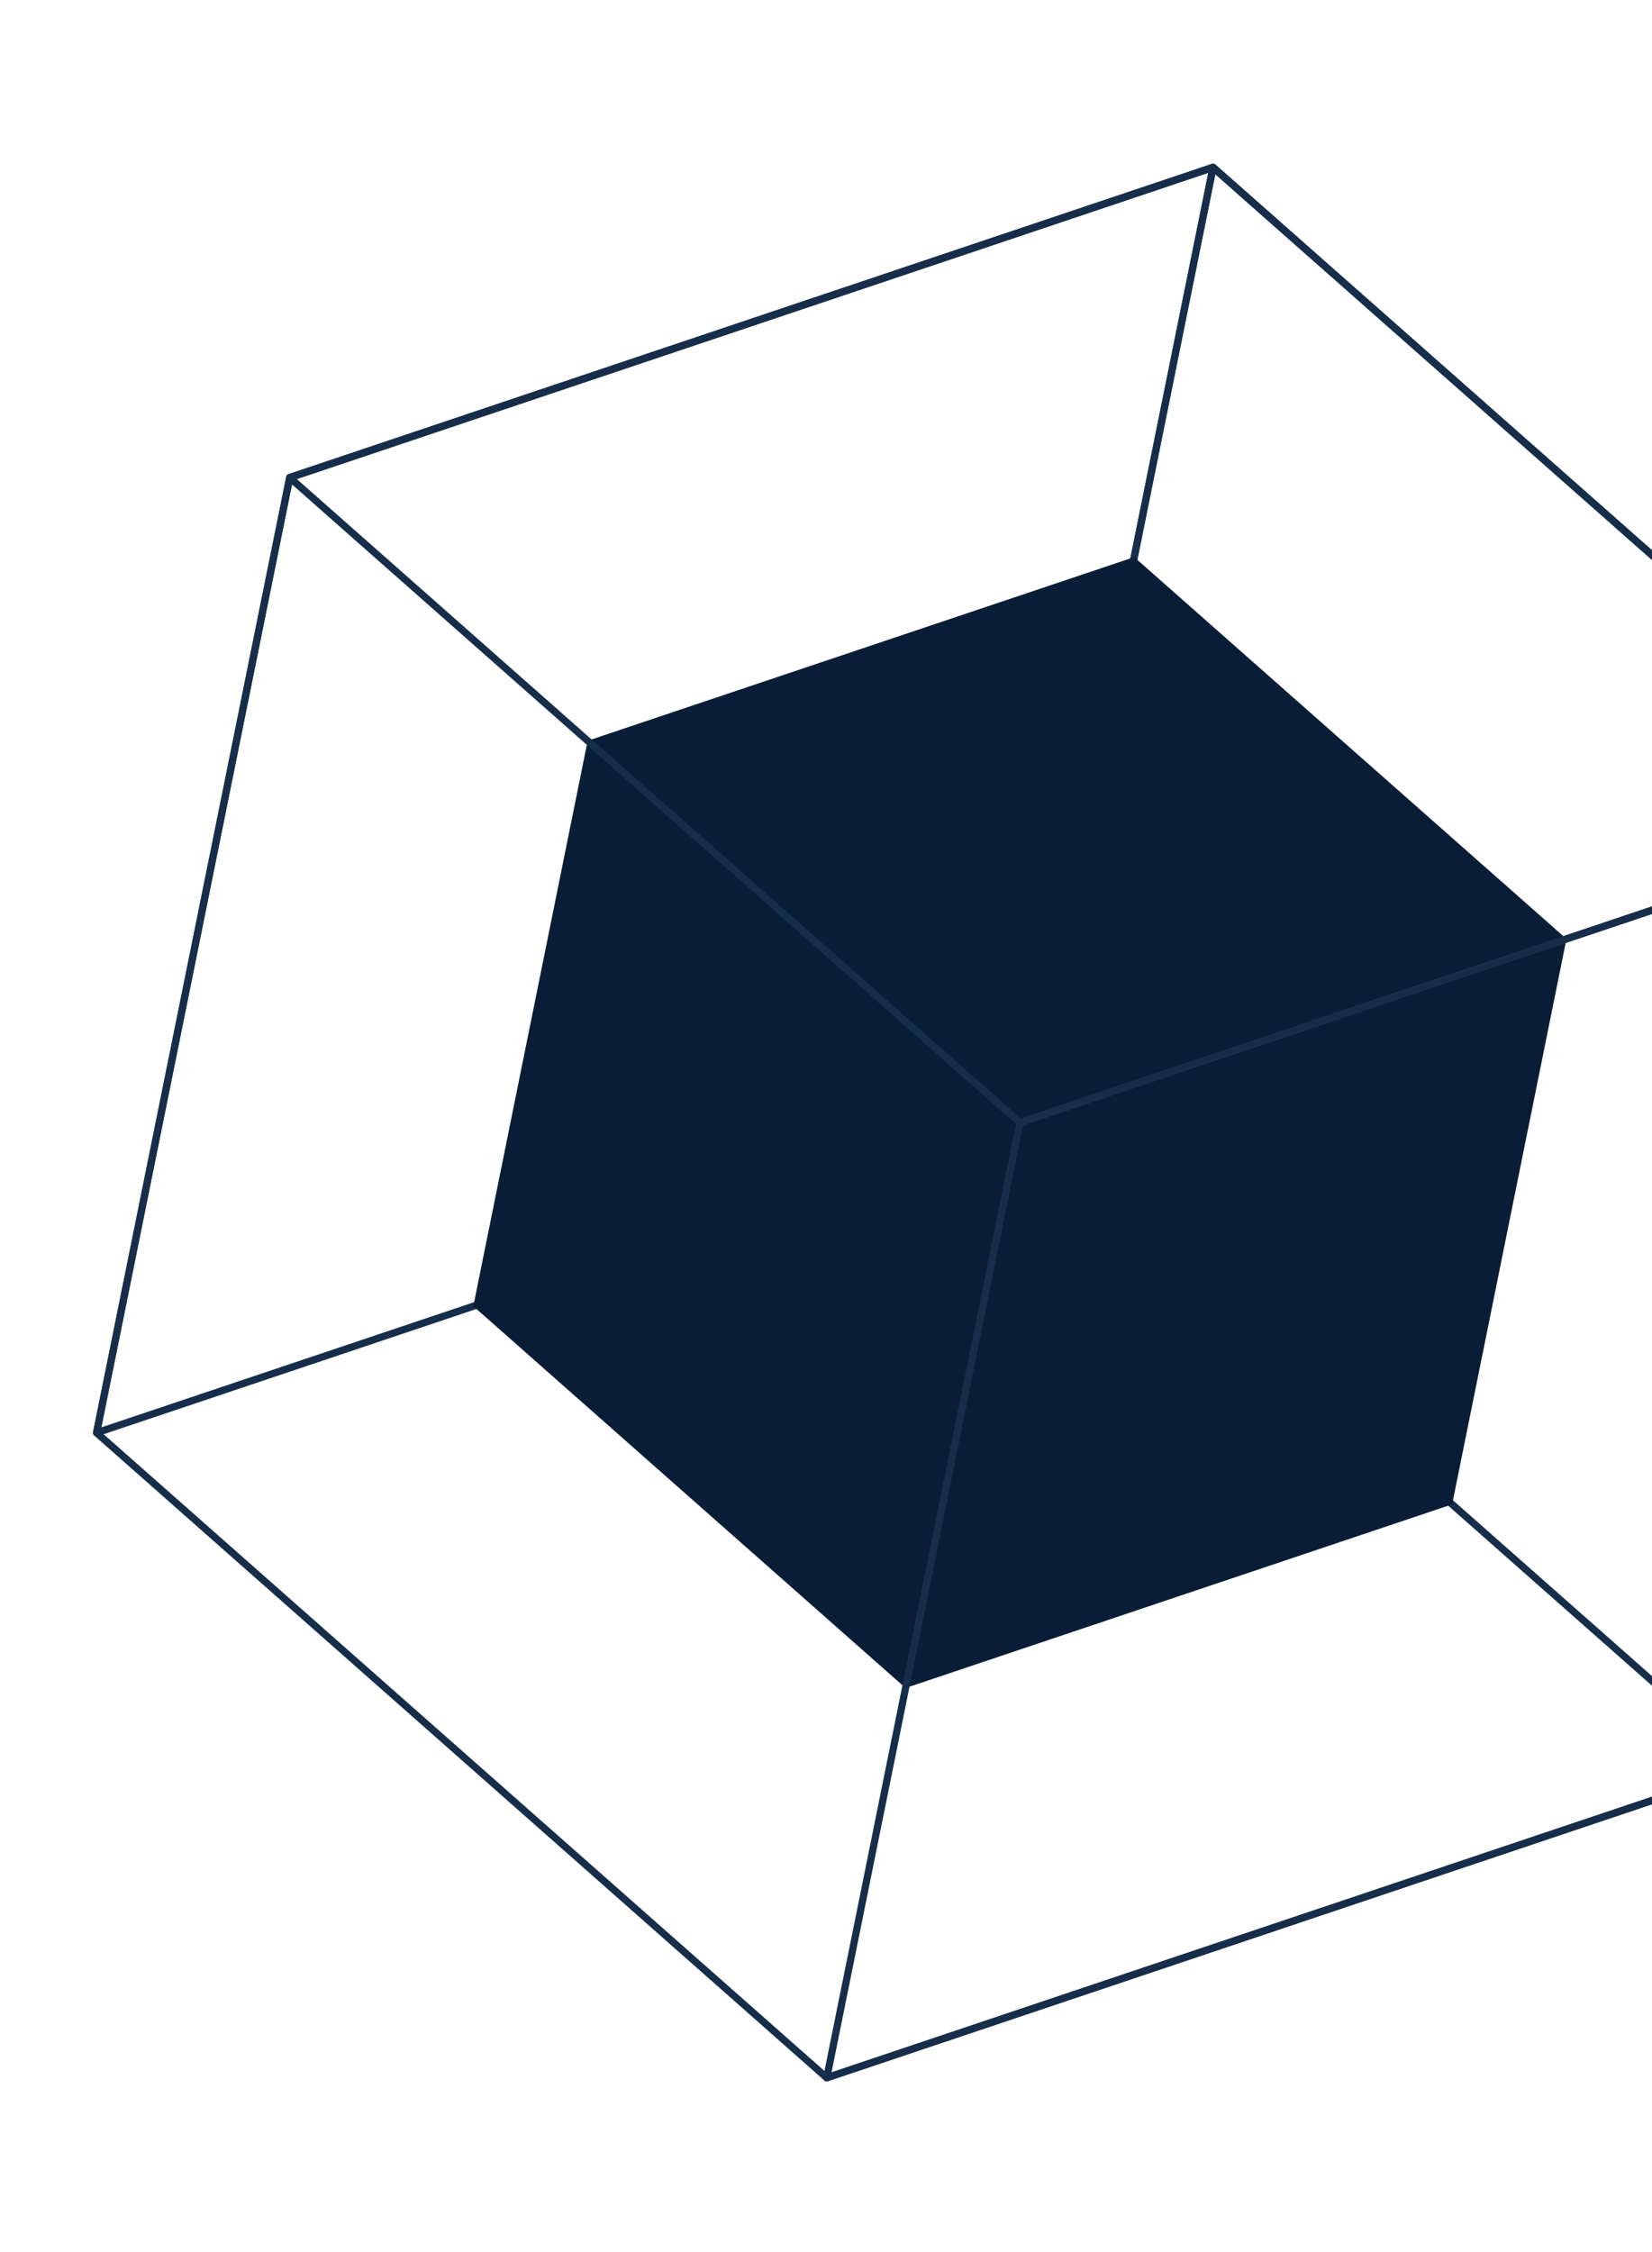 <svg width="229" height="312" viewBox="0 0 229 312" fill="none" xmlns="http://www.w3.org/2000/svg">
<path d="M168.152 23.187L141.378 155.519L13.387 198.5L40.16 66.166L168.152 23.187Z" stroke="#172E4A" stroke-miterlimit="10" stroke-linejoin="round"/>
<path d="M168.152 23.187L141.379 155.519L242.594 244.873L269.368 112.539L168.152 23.187Z" stroke="#172E4A" stroke-miterlimit="10" stroke-linejoin="round"/>
<path d="M65.612 180.961L81.461 102.624L157.227 77.181L217.145 130.076L201.295 208.413L125.529 233.856L65.612 180.961Z" fill="#091E36"/>
<path d="M13.387 198.5L40.16 66.166L168.151 23.187L269.367 112.539L242.593 244.873L114.604 287.852L13.387 198.5Z" stroke="#172E4A" stroke-miterlimit="10" stroke-linejoin="round"/>
<path d="M40.161 66.166L141.378 155.518L269.367 112.539L168.152 23.187L40.161 66.166Z" stroke="#172E4A" stroke-miterlimit="10" stroke-linejoin="round"/>
<path d="M141.379 155.519L114.605 287.852L242.594 244.873L269.368 112.539L141.379 155.519Z" stroke="#172E4A" stroke-miterlimit="10" stroke-linecap="round" stroke-linejoin="round"/>
</svg>
